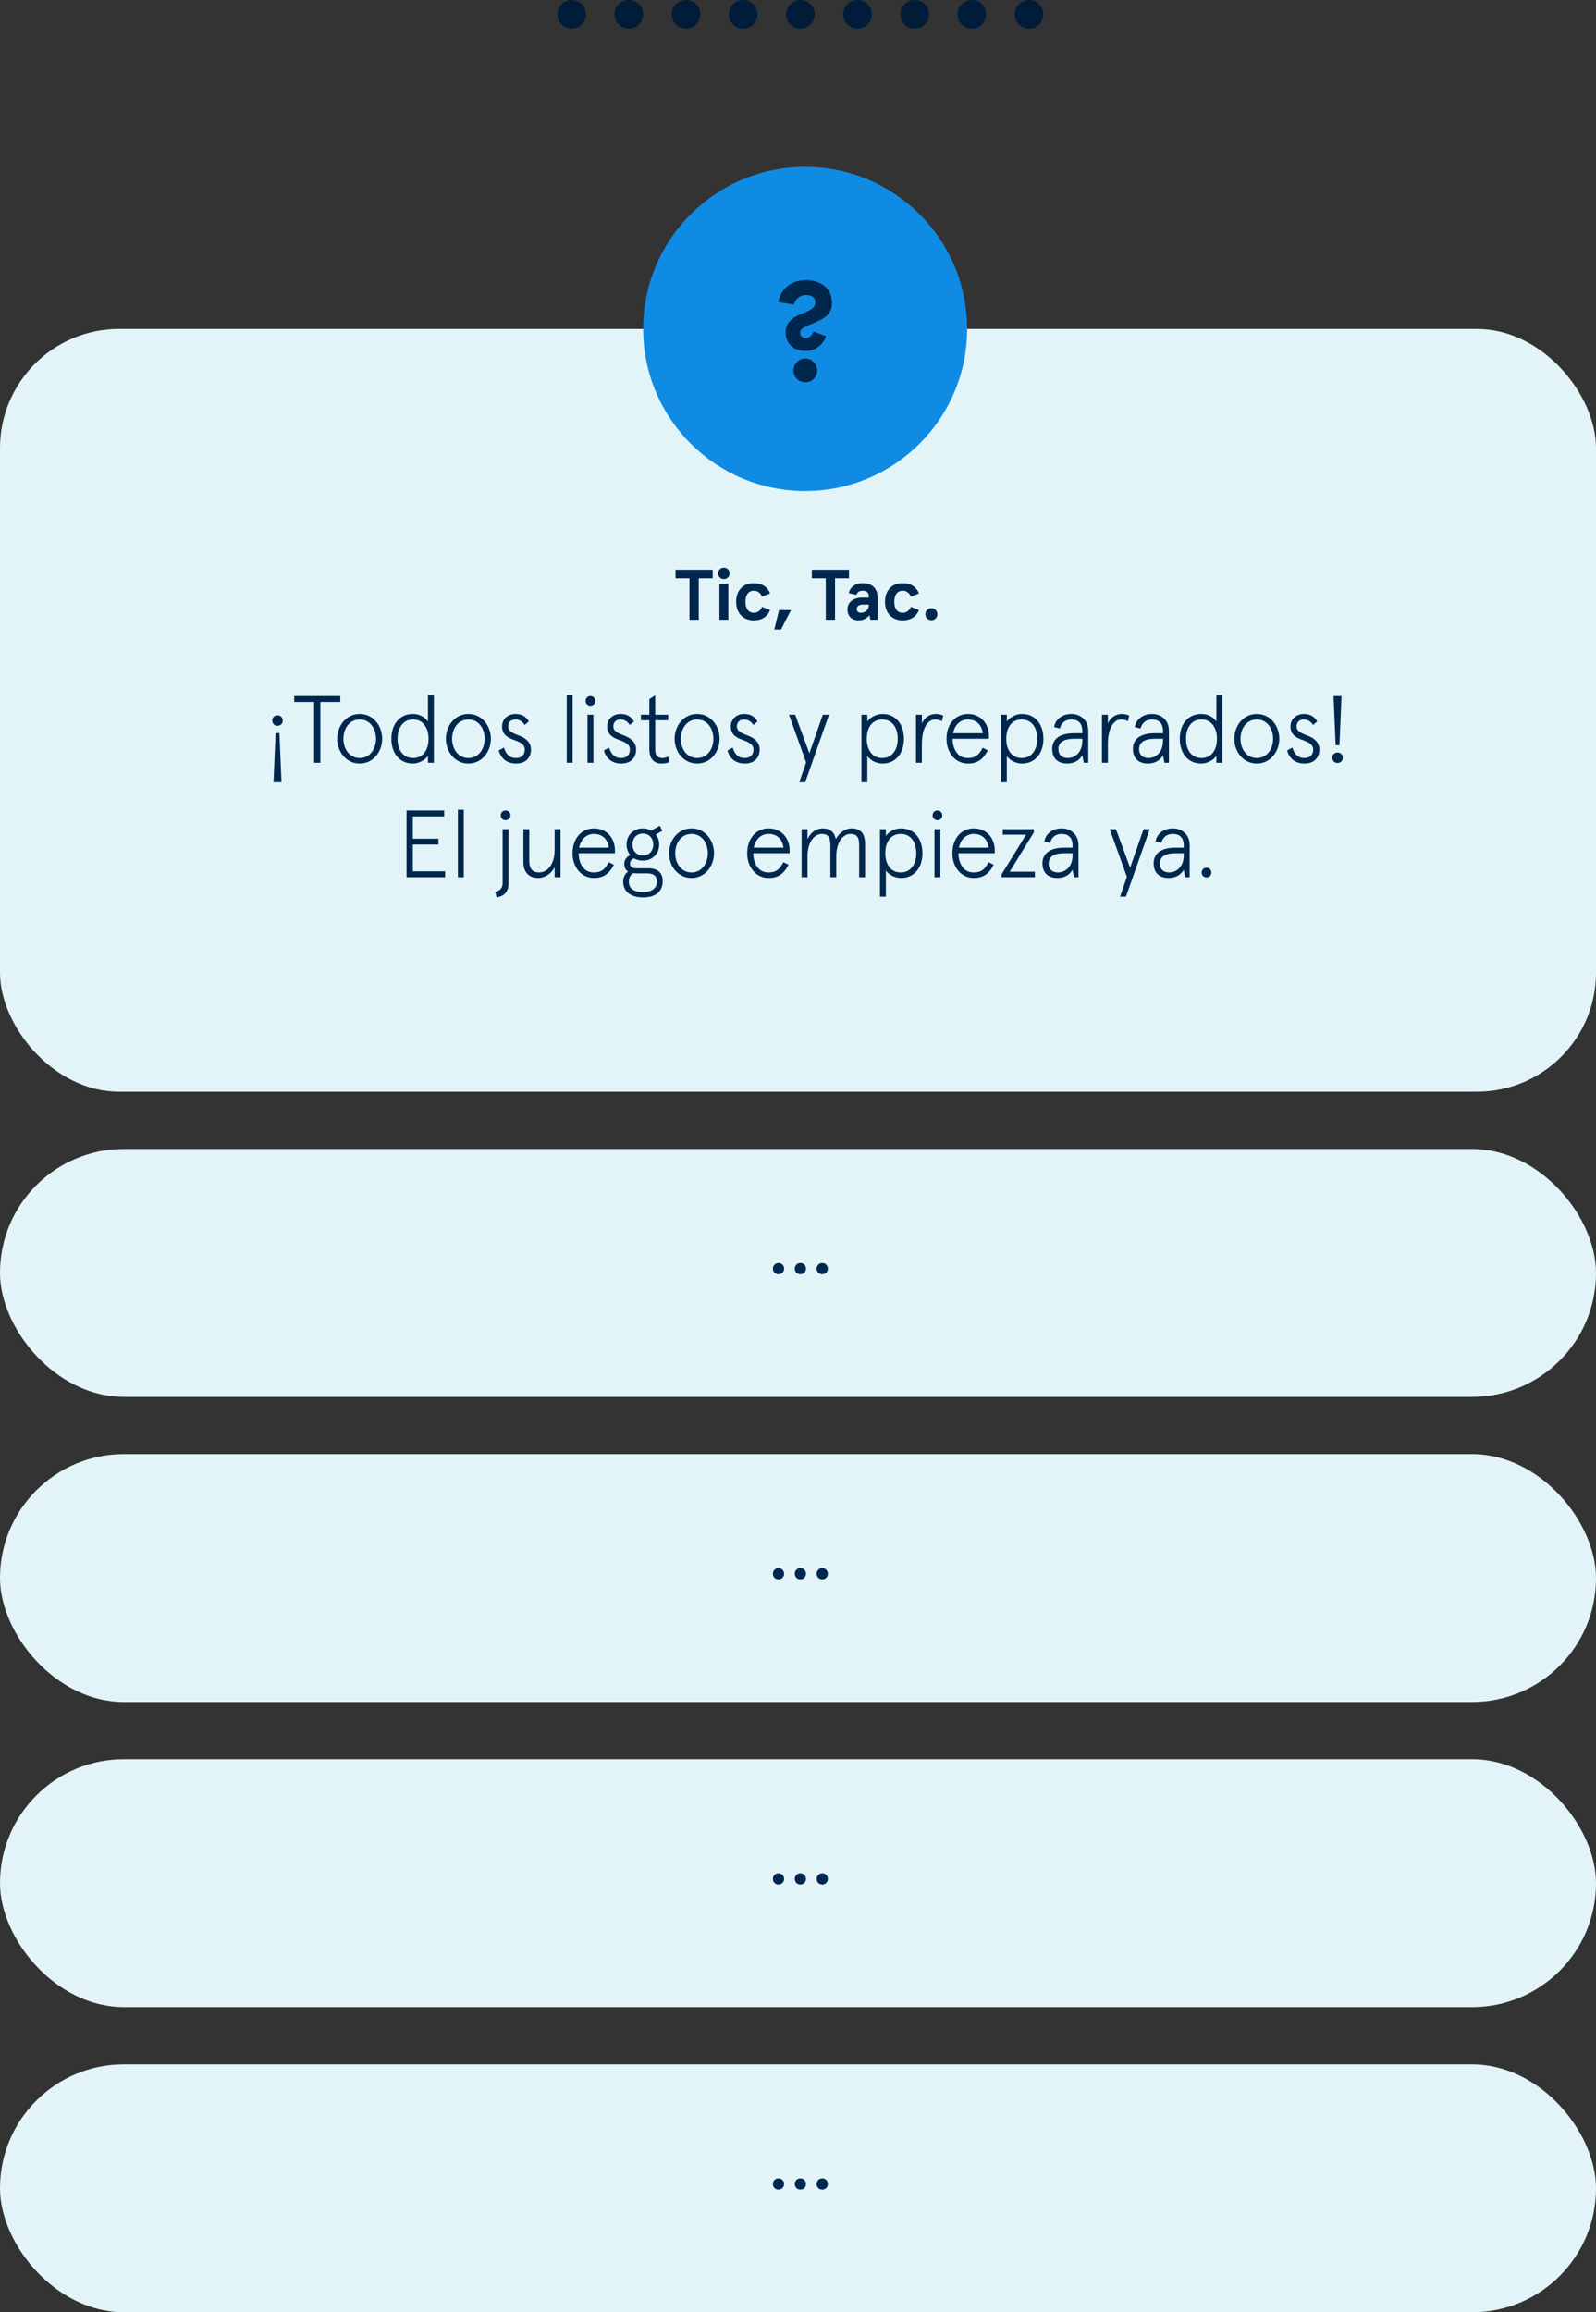 <svg width="335" height="485" viewBox="0 0 335 485" fill="none" xmlns="http://www.w3.org/2000/svg">
<rect x="0" y="0" width="335" height="485" fill="#333333" stroke="none"/>
<circle cx="168" cy="3" r="3" fill="#001C38"/>
<circle cx="156" cy="3" r="3" fill="#001C38"/>
<circle cx="216" cy="3" r="3" fill="#001C38"/>
<circle cx="132" cy="3" r="3" fill="#001C38"/>
<circle cx="192" cy="3" r="3" fill="#001C38"/>
<circle cx="144" cy="3" r="3" fill="#001C38"/>
<circle cx="204" cy="3" r="3" fill="#001C38"/>
<circle cx="120" cy="3" r="3" fill="#001C38"/>
<circle cx="180" cy="3" r="3" fill="#001C38"/>
<rect y="241" width="335" height="52" rx="26" fill="#E2F4F8"/>
<rect y="305" width="335" height="52" rx="26" fill="#E2F4F8"/>
<rect y="369" width="335" height="52" rx="26" fill="#E2F4F8"/>
<rect y="433" width="335" height="52" rx="26" fill="#E2F4F8"/>
<rect y="69" width="335" height="160" rx="25" fill="#E2F4F8"/>
<path d="M162.229 266.1C162.229 266.772 162.733 267.276 163.405 267.276C164.077 267.276 164.581 266.772 164.581 266.1C164.581 265.428 164.077 264.924 163.405 264.924C162.733 264.924 162.229 265.428 162.229 266.1ZM166.823 266.1C166.823 266.772 167.327 267.276 167.999 267.276C168.671 267.276 169.175 266.772 169.175 266.1C169.175 265.428 168.671 264.924 167.999 264.924C167.327 264.924 166.823 265.428 166.823 266.1ZM171.417 266.1C171.417 266.772 171.921 267.276 172.593 267.276C173.265 267.276 173.769 266.772 173.769 266.1C173.769 265.428 173.265 264.924 172.593 264.924C171.921 264.924 171.417 265.428 171.417 266.1Z" fill="#00274E"/>
<path d="M162.229 330.1C162.229 330.772 162.733 331.276 163.405 331.276C164.077 331.276 164.581 330.772 164.581 330.1C164.581 329.428 164.077 328.924 163.405 328.924C162.733 328.924 162.229 329.428 162.229 330.1ZM166.823 330.1C166.823 330.772 167.327 331.276 167.999 331.276C168.671 331.276 169.175 330.772 169.175 330.1C169.175 329.428 168.671 328.924 167.999 328.924C167.327 328.924 166.823 329.428 166.823 330.1ZM171.417 330.1C171.417 330.772 171.921 331.276 172.593 331.276C173.265 331.276 173.769 330.772 173.769 330.1C173.769 329.428 173.265 328.924 172.593 328.924C171.921 328.924 171.417 329.428 171.417 330.1Z" fill="#00274E"/>
<path d="M162.229 394.1C162.229 394.772 162.733 395.276 163.405 395.276C164.077 395.276 164.581 394.772 164.581 394.1C164.581 393.428 164.077 392.924 163.405 392.924C162.733 392.924 162.229 393.428 162.229 394.1ZM166.823 394.1C166.823 394.772 167.327 395.276 167.999 395.276C168.671 395.276 169.175 394.772 169.175 394.1C169.175 393.428 168.671 392.924 167.999 392.924C167.327 392.924 166.823 393.428 166.823 394.1ZM171.417 394.1C171.417 394.772 171.921 395.276 172.593 395.276C173.265 395.276 173.769 394.772 173.769 394.1C173.769 393.428 173.265 392.924 172.593 392.924C171.921 392.924 171.417 393.428 171.417 394.1Z" fill="#00274E"/>
<path d="M162.229 458.1C162.229 458.772 162.733 459.276 163.405 459.276C164.077 459.276 164.581 458.772 164.581 458.1C164.581 457.428 164.077 456.924 163.405 456.924C162.733 456.924 162.229 457.428 162.229 458.1ZM166.823 458.1C166.823 458.772 167.327 459.276 167.999 459.276C168.671 459.276 169.175 458.772 169.175 458.1C169.175 457.428 168.671 456.924 167.999 456.924C167.327 456.924 166.823 457.428 166.823 458.1ZM171.417 458.1C171.417 458.772 171.921 459.276 172.593 459.276C173.265 459.276 173.769 458.772 173.769 458.1C173.769 457.428 173.265 456.924 172.593 456.924C171.921 456.924 171.417 457.428 171.417 458.1Z" fill="#00274E"/>
<circle cx="169" cy="69" r="34" fill="#108BE3"/>
<path d="M144.719 130H146.669V121.3H149.594V119.5H141.794V121.3H144.719V130ZM151.009 130H152.869V122.44H151.009V130ZM150.739 120.265C150.739 120.94 151.264 121.465 151.939 121.465C152.614 121.465 153.139 120.94 153.139 120.265C153.139 119.59 152.614 119.065 151.939 119.065C151.264 119.065 150.739 119.59 150.739 120.265ZM154.515 126.22C154.515 128.41 155.805 130.12 158.205 130.12C159.885 130.12 161.085 129.385 161.64 127.96L159.975 127.285C159.57 128.11 159.03 128.53 158.205 128.53C157.065 128.53 156.465 127.6 156.465 126.22C156.465 124.84 157.065 123.91 158.205 123.91C159.03 123.91 159.57 124.33 159.975 125.155L161.64 124.48C161.085 123.055 159.885 122.32 158.205 122.32C155.805 122.32 154.515 124.03 154.515 126.22ZM162.521 132.04H163.931L166.031 127.96H163.526L162.521 132.04ZM173.327 130H175.277V121.3H178.202V119.5H170.402V121.3H173.327V130ZM177.88 127.825C177.88 129.28 178.84 130.12 180.175 130.12C181.135 130.12 181.915 129.76 182.5 129.04L182.695 130H184.225V125.485C184.225 123.4 183.07 122.32 181.045 122.32C179.545 122.32 178.405 123.16 178.165 124.42L179.74 124.78C179.965 124.195 180.4 123.91 181.045 123.91C181.81 123.91 182.365 124.285 182.365 125.02V125.35H181.045C179.11 125.35 177.88 126.325 177.88 127.825ZM182.365 126.97C182.365 127.915 181.57 128.53 180.67 128.53C180.175 128.53 179.83 128.23 179.83 127.795C179.83 127.135 180.295 126.82 181.12 126.82H182.365V126.97ZM185.76 126.22C185.76 128.41 187.05 130.12 189.45 130.12C191.13 130.12 192.33 129.385 192.885 127.96L191.22 127.285C190.815 128.11 190.275 128.53 189.45 128.53C188.31 128.53 187.71 127.6 187.71 126.22C187.71 124.84 188.31 123.91 189.45 123.91C190.275 123.91 190.815 124.33 191.22 125.155L192.885 124.48C192.33 123.055 191.13 122.32 189.45 122.32C187.05 122.32 185.76 124.03 185.76 126.22ZM194.231 128.83C194.231 129.55 194.771 130.09 195.491 130.09C196.211 130.09 196.751 129.55 196.751 128.83C196.751 128.11 196.211 127.57 195.491 127.57C194.771 127.57 194.231 128.11 194.231 128.83Z" fill="#00274E"/>
<path d="M164.891 69.77C164.891 72.05 166.601 73.61 169.031 73.61C171.161 73.61 172.691 72.44 173.381 70.52L170.741 69.53C170.411 70.46 169.841 70.91 169.031 70.91C168.431 70.91 167.951 70.49 167.951 69.86C167.951 69.05 168.491 68.69 170.501 67.88C171.971 67.31 173.021 66.74 173.651 66.11C174.311 65.48 174.641 64.61 174.641 63.5C174.641 60.62 172.451 58.76 169.091 58.76C165.971 58.76 163.841 60.71 163.361 63.35L166.631 63.89C167.021 62.6 167.951 61.88 169.181 61.88C170.351 61.88 171.131 62.39 171.131 63.38C171.131 64.37 170.441 65 168.131 65.87C166.091 66.68 164.891 67.85 164.891 69.77ZM166.541 77.72C166.541 79.07 167.621 80.18 169.031 80.18C170.441 80.18 171.521 79.07 171.521 77.72C171.521 76.31 170.381 75.2 169.031 75.2C167.681 75.2 166.541 76.31 166.541 77.72Z" fill="#00274E"/>
<path d="M57.15 151.14C57.15 151.78 57.61 152.24 58.25 152.24C58.89 152.24 59.35 151.78 59.35 151.14C59.35 150.5 58.89 150.04 58.25 150.04C57.61 150.04 57.15 150.5 57.15 151.14ZM57.41 164.08H59.09L58.65 153.76H57.85L57.41 164.08ZM65.93 160H67.25V147.24H71.43V146H61.75V147.24H65.93V160ZM70.782 154.96C70.782 157.66 72.642 160.16 75.502 160.16C78.362 160.16 80.222 157.66 80.222 154.96C80.222 152.26 78.362 149.76 75.502 149.76C72.642 149.76 70.782 152.26 70.782 154.96ZM78.922 154.96C78.922 157.06 77.682 159 75.502 159C73.322 159 72.082 157.06 72.082 154.96C72.082 152.86 73.322 150.92 75.502 150.92C77.682 150.92 78.922 152.86 78.922 154.96ZM82.15 154.96C82.15 157.88 83.769 160.16 86.65 160.16C87.909 160.16 89.21 159.44 89.829 158.56V159.16V160H91.07V145.84H89.829V150.74V151.34C89.109 150.32 87.99 149.76 86.65 149.76C83.769 149.76 82.15 152.04 82.15 154.96ZM89.95 154.96C89.95 157.34 88.79 159 86.71 159C84.629 159 83.45 157.34 83.45 154.96C83.45 153.78 83.73 152.82 84.309 152.06C84.889 151.3 85.689 150.92 86.71 150.92C87.73 150.92 88.529 151.3 89.09 152.06C89.669 152.82 89.95 153.78 89.95 154.96ZM93.595 154.96C93.595 157.66 95.455 160.16 98.315 160.16C101.175 160.16 103.035 157.66 103.035 154.96C103.035 152.26 101.175 149.76 98.315 149.76C95.455 149.76 93.595 152.26 93.595 154.96ZM101.735 154.96C101.735 157.06 100.495 159 98.315 159C96.135 159 94.895 157.06 94.895 154.96C94.895 152.86 96.135 150.92 98.315 150.92C100.495 150.92 101.735 152.86 101.735 154.96ZM104.688 157.4C105.068 158.94 106.268 160.16 108.328 160.16C110.248 160.16 111.448 159.04 111.448 157.2C111.448 155.76 110.428 154.84 108.988 154.3C107.288 153.68 106.668 153.24 106.668 152.36C106.668 151.48 107.288 150.92 108.148 150.92C108.968 150.92 109.588 151.26 110.128 152.08L111.008 151.32C110.368 150.26 109.488 149.76 108.208 149.76C106.588 149.76 105.388 150.8 105.388 152.4C105.388 153.9 106.268 154.64 107.928 155.22C109.428 155.76 110.148 156.24 110.148 157.22C110.148 158.32 109.468 159 108.328 159C106.948 159 106.208 158.2 105.788 156.82L104.688 157.4ZM118.96 160H120.2V145.84H118.96V160ZM123.316 160H124.556V149.92H123.316V160ZM122.916 147.02C122.916 147.6 123.356 148.04 123.936 148.04C124.516 148.04 124.956 147.6 124.956 147.02C124.956 146.44 124.516 146 123.936 146C123.356 146 122.916 146.44 122.916 147.02ZM126.758 157.4C127.138 158.94 128.338 160.16 130.398 160.16C132.318 160.16 133.518 159.04 133.518 157.2C133.518 155.76 132.498 154.84 131.058 154.3C129.358 153.68 128.738 153.24 128.738 152.36C128.738 151.48 129.358 150.92 130.218 150.92C131.038 150.92 131.658 151.26 132.198 152.08L133.078 151.32C132.438 150.26 131.558 149.76 130.278 149.76C128.658 149.76 127.458 150.8 127.458 152.4C127.458 153.9 128.338 154.64 129.998 155.22C131.498 155.76 132.218 156.24 132.218 157.22C132.218 158.32 131.538 159 130.398 159C129.018 159 128.278 158.2 127.858 156.82L126.758 157.4ZM136.295 157.14C136.295 159.16 137.275 160.16 138.815 160.16C139.555 160.16 140.135 160.04 140.575 159.8L140.235 158.68C139.895 158.9 139.475 159 138.975 159C138.095 159 137.535 158.44 137.535 157.34V151.08H140.255V149.92H137.535V145.84L136.295 146.66V149.92H134.515V151.08H136.295V157.14ZM141.603 154.96C141.603 157.66 143.463 160.16 146.323 160.16C149.183 160.16 151.043 157.66 151.043 154.96C151.043 152.26 149.183 149.76 146.323 149.76C143.463 149.76 141.603 152.26 141.603 154.96ZM149.743 154.96C149.743 157.06 148.503 159 146.323 159C144.143 159 142.903 157.06 142.903 154.96C142.903 152.86 144.143 150.92 146.323 150.92C148.503 150.92 149.743 152.86 149.743 154.96ZM152.695 157.4C153.075 158.94 154.275 160.16 156.335 160.16C158.255 160.16 159.455 159.04 159.455 157.2C159.455 155.76 158.435 154.84 156.995 154.3C155.295 153.68 154.675 153.24 154.675 152.36C154.675 151.48 155.295 150.92 156.155 150.92C156.975 150.92 157.595 151.26 158.135 152.08L159.015 151.32C158.375 150.26 157.495 149.76 156.215 149.76C154.595 149.76 153.395 150.8 153.395 152.4C153.395 153.9 154.275 154.64 155.935 155.22C157.435 155.76 158.155 156.24 158.155 157.22C158.155 158.32 157.475 159 156.335 159C154.955 159 154.215 158.2 153.795 156.82L152.695 157.4ZM172.708 149.92L169.888 158L166.908 149.92H165.608L169.208 159.92L167.768 164.08H169.008L174.008 149.92H172.708ZM180.816 164.08H182.056V159.18V158.58C182.716 159.56 184.016 160.16 185.236 160.16C188.116 160.16 189.736 157.88 189.736 154.96C189.736 152.04 188.116 149.76 185.236 149.76C183.936 149.76 182.616 150.48 182.056 151.36V150.76V149.92H180.816V164.08ZM188.436 154.96C188.436 156.14 188.156 157.1 187.576 157.86C186.996 158.62 186.196 159 185.176 159C184.156 159 183.356 158.62 182.776 157.86C182.216 157.1 181.936 156.14 181.936 154.96C181.936 152.58 183.096 150.92 185.176 150.92C187.256 150.92 188.436 152.58 188.436 154.96ZM192.261 160H193.501V156.1C193.501 152.74 194.721 150.92 196.281 150.92C196.781 150.92 197.261 151.04 197.701 151.28L197.981 150.1C197.421 149.86 197.001 149.76 196.461 149.76C195.121 149.76 194.121 150.46 193.501 151.72V149.92H192.261V160ZM207.573 154.4C207.573 151.64 205.733 149.76 203.153 149.76C200.493 149.76 198.673 151.96 198.673 154.96C198.673 157.9 200.533 160.16 203.153 160.16C205.073 160.16 206.333 159.38 207.353 157.38L206.253 156.84C205.513 158.38 204.673 159 203.153 159C202.133 159 201.353 158.62 200.793 157.84C200.233 157.06 199.953 156.1 199.953 154.96H207.573V154.4ZM200.053 153.8C200.433 151.94 201.653 150.92 203.153 150.92C204.933 150.92 206.053 152.02 206.293 153.8H200.053ZM210.093 164.08H211.333V159.18V158.58C211.993 159.56 213.293 160.16 214.513 160.16C217.393 160.16 219.013 157.88 219.013 154.96C219.013 152.04 217.393 149.76 214.513 149.76C213.213 149.76 211.893 150.48 211.333 151.36V150.76V149.92H210.093V164.08ZM217.713 154.96C217.713 156.14 217.433 157.1 216.853 157.86C216.273 158.62 215.473 159 214.453 159C213.433 159 212.633 158.62 212.053 157.86C211.493 157.1 211.213 156.14 211.213 154.96C211.213 152.58 212.373 150.92 214.453 150.92C216.533 150.92 217.713 152.58 217.713 154.96ZM220.861 157.1C220.861 159.18 222.161 160.16 224.001 160.16C225.521 160.16 226.561 159.48 227.181 158.44L227.481 160H228.421V153.32C228.421 152.22 228.081 151.34 227.401 150.72C226.741 150.08 225.881 149.76 224.861 149.76C223.021 149.76 221.521 150.84 221.261 152.52L222.461 152.8C222.781 151.68 223.561 150.92 224.861 150.92C226.301 150.92 227.181 151.68 227.181 153.36V153.8H225.441C222.561 153.8 220.861 154.92 220.861 157.1ZM227.181 155.34C227.181 157.94 225.541 159 224.121 159C222.901 159 222.161 158.32 222.161 157.1C222.161 155.74 223.241 154.96 225.481 154.96H227.181V155.34ZM231.304 160H232.544V156.1C232.544 152.74 233.764 150.92 235.324 150.92C235.824 150.92 236.304 151.04 236.744 151.28L237.024 150.1C236.464 149.86 236.044 149.76 235.504 149.76C234.164 149.76 233.164 150.46 232.544 151.72V149.92H231.304V160ZM237.795 157.1C237.795 159.18 239.095 160.16 240.935 160.16C242.455 160.16 243.495 159.48 244.115 158.44L244.415 160H245.355V153.32C245.355 152.22 245.015 151.34 244.335 150.72C243.675 150.08 242.815 149.76 241.795 149.76C239.955 149.76 238.455 150.84 238.195 152.52L239.395 152.8C239.715 151.68 240.495 150.92 241.795 150.92C243.235 150.92 244.115 151.68 244.115 153.36V153.8H242.375C239.495 153.8 237.795 154.92 237.795 157.1ZM244.115 155.34C244.115 157.94 242.475 159 241.055 159C239.835 159 239.095 158.32 239.095 157.1C239.095 155.74 240.175 154.96 242.415 154.96H244.115V155.34ZM247.638 154.96C247.638 157.88 249.258 160.16 252.138 160.16C253.398 160.16 254.698 159.44 255.318 158.56V159.16V160H256.558V145.84H255.318V150.74V151.34C254.598 150.32 253.478 149.76 252.138 149.76C249.258 149.76 247.638 152.04 247.638 154.96ZM255.438 154.96C255.438 157.34 254.278 159 252.198 159C250.118 159 248.938 157.34 248.938 154.96C248.938 153.78 249.218 152.82 249.798 152.06C250.378 151.3 251.178 150.92 252.198 150.92C253.218 150.92 254.018 151.3 254.578 152.06C255.158 152.82 255.438 153.78 255.438 154.96ZM259.083 154.96C259.083 157.66 260.943 160.16 263.803 160.16C266.663 160.16 268.523 157.66 268.523 154.96C268.523 152.26 266.663 149.76 263.803 149.76C260.943 149.76 259.083 152.26 259.083 154.96ZM267.223 154.96C267.223 157.06 265.983 159 263.803 159C261.623 159 260.383 157.06 260.383 154.96C260.383 152.86 261.623 150.92 263.803 150.92C265.983 150.92 267.223 152.86 267.223 154.96ZM270.176 157.4C270.556 158.94 271.756 160.16 273.816 160.16C275.736 160.16 276.936 159.04 276.936 157.2C276.936 155.76 275.916 154.84 274.476 154.3C272.776 153.68 272.156 153.24 272.156 152.36C272.156 151.48 272.776 150.92 273.636 150.92C274.456 150.92 275.076 151.26 275.616 152.08L276.496 151.32C275.856 150.26 274.976 149.76 273.696 149.76C272.076 149.76 270.876 150.8 270.876 152.4C270.876 153.9 271.756 154.64 273.416 155.22C274.916 155.76 275.636 156.24 275.636 157.22C275.636 158.32 274.956 159 273.816 159C272.436 159 271.696 158.2 271.276 156.82L270.176 157.4ZM280.35 156.32H281.15L281.59 146H279.91L280.35 156.32ZM279.65 158.94C279.65 159.58 280.11 160.04 280.75 160.04C281.39 160.04 281.85 159.58 281.85 158.94C281.85 158.3 281.39 157.84 280.75 157.84C280.11 157.84 279.65 158.3 279.65 158.94ZM85.333 184H93.433V182.76H86.653V177.16H92.033V175.92H86.653V171.24H93.233V170H85.333V184ZM96.109 184H97.349V169.84H96.109V184ZM104.243 188.24C105.903 187.98 106.743 186.98 106.743 185.28V173.92H105.503V185.1C105.503 186.28 105.063 186.76 103.963 187.08L104.243 188.24ZM105.103 171.02C105.103 171.6 105.543 172.04 106.123 172.04C106.703 172.04 107.143 171.6 107.143 171.02C107.143 170.44 106.703 170 106.123 170C105.543 170 105.103 170.44 105.103 171.02ZM109.859 180.84C109.859 182.94 111.039 184.16 112.959 184.16C114.399 184.16 115.719 183.26 116.419 181.9V184H117.659V173.92H116.419V178.34C116.419 181.16 114.999 183 113.159 183C111.779 183 111.099 182.18 111.099 180.68V173.92H109.859V180.84ZM129.077 178.4C129.077 175.64 127.237 173.76 124.657 173.76C121.997 173.76 120.177 175.96 120.177 178.96C120.177 181.9 122.037 184.16 124.657 184.16C126.577 184.16 127.837 183.38 128.857 181.38L127.757 180.84C127.017 182.38 126.177 183 124.657 183C123.637 183 122.857 182.62 122.297 181.84C121.737 181.06 121.457 180.1 121.457 178.96H129.077V178.4ZM121.557 177.8C121.937 175.94 123.157 174.92 124.657 174.92C126.437 174.92 127.557 176.02 127.797 177.8H121.557ZM130.798 184.92C130.798 187 132.398 188.24 134.958 188.24C137.458 188.24 139.098 187.14 139.098 184.76C139.098 182.98 137.918 182.12 136.078 182.12H133.478C132.758 182.12 132.238 181.82 132.238 181.16C132.238 180.66 132.518 180.28 133.058 180.04C133.598 180.36 134.218 180.52 134.938 180.52C136.858 180.52 138.358 179.16 138.358 177.14C138.358 176.34 138.118 175.64 137.658 175.04L139.058 174.26L138.478 173.2L136.678 174.22C136.138 173.92 135.558 173.76 134.938 173.76C133.018 173.76 131.518 175.12 131.518 177.14C131.518 178 131.798 178.78 132.278 179.36C131.538 179.7 131.038 180.36 131.038 181.16C131.038 181.94 131.298 182.48 131.838 182.8C131.218 183.26 130.798 183.98 130.798 184.92ZM137.118 177.14C137.118 178.56 136.158 179.44 134.938 179.44C133.718 179.44 132.758 178.56 132.758 177.14C132.758 175.72 133.718 174.84 134.938 174.84C136.158 174.84 137.118 175.72 137.118 177.14ZM137.898 184.92C137.898 186.22 136.858 187.12 134.958 187.12C133.018 187.12 131.998 186.3 131.998 184.96C131.998 184.14 132.298 183.52 132.898 183.14C133.198 183.18 133.518 183.2 133.878 183.2H135.938C137.238 183.2 137.898 183.78 137.898 184.92ZM140.431 178.96C140.431 181.66 142.291 184.16 145.151 184.16C148.011 184.16 149.871 181.66 149.871 178.96C149.871 176.26 148.011 173.76 145.151 173.76C142.291 173.76 140.431 176.26 140.431 178.96ZM148.571 178.96C148.571 181.06 147.331 183 145.151 183C142.971 183 141.731 181.06 141.731 178.96C141.731 176.86 142.971 174.92 145.151 174.92C147.331 174.92 148.571 176.86 148.571 178.96ZM165.737 178.4C165.737 175.64 163.897 173.76 161.317 173.76C158.657 173.76 156.837 175.96 156.837 178.96C156.837 181.9 158.697 184.16 161.317 184.16C163.237 184.16 164.497 183.38 165.517 181.38L164.417 180.84C163.677 182.38 162.837 183 161.317 183C160.297 183 159.517 182.62 158.957 181.84C158.397 181.06 158.117 180.1 158.117 178.96H165.737V178.4ZM158.217 177.8C158.597 175.94 159.817 174.92 161.317 174.92C163.097 174.92 164.217 176.02 164.457 177.8H158.217ZM168.257 184H169.497V179.58C169.497 176.76 170.837 174.92 172.497 174.92C173.837 174.92 174.297 175.66 174.297 177.24V184H175.537V179.58C175.537 176.76 176.877 174.92 178.537 174.92C179.877 174.92 180.337 175.66 180.337 177.24V184H181.577V177.08C181.577 174.84 180.677 173.76 178.737 173.76C177.397 173.76 176.137 174.7 175.437 176C175.137 174.5 174.217 173.76 172.697 173.76C171.277 173.76 170.137 174.64 169.497 176.02V173.92H168.257V184ZM184.703 188.08H185.943V183.18V182.58C186.603 183.56 187.903 184.16 189.123 184.16C192.003 184.16 193.623 181.88 193.623 178.96C193.623 176.04 192.003 173.76 189.123 173.76C187.823 173.76 186.503 174.48 185.943 175.36V174.76V173.92H184.703V188.08ZM192.323 178.96C192.323 180.14 192.043 181.1 191.463 181.86C190.883 182.62 190.083 183 189.063 183C188.043 183 187.243 182.62 186.663 181.86C186.103 181.1 185.823 180.14 185.823 178.96C185.823 176.58 186.983 174.92 189.063 174.92C191.143 174.92 192.323 176.58 192.323 178.96ZM196.148 184H197.388V173.92H196.148V184ZM195.748 171.02C195.748 171.6 196.188 172.04 196.768 172.04C197.348 172.04 197.788 171.6 197.788 171.02C197.788 170.44 197.348 170 196.768 170C196.188 170 195.748 170.44 195.748 171.02ZM208.803 178.4C208.803 175.64 206.963 173.76 204.383 173.76C201.723 173.76 199.903 175.96 199.903 178.96C199.903 181.9 201.763 184.16 204.383 184.16C206.303 184.16 207.563 183.38 208.583 181.38L207.483 180.84C206.743 182.38 205.903 183 204.383 183C203.363 183 202.583 182.62 202.023 181.84C201.463 181.06 201.183 180.1 201.183 178.96H208.803V178.4ZM201.283 177.8C201.663 175.94 202.883 174.92 204.383 174.92C206.163 174.92 207.283 176.02 207.523 177.8H201.283ZM210.23 184H217.23V182.84H211.93L217.01 174.6V173.92H210.47V175.08H215.37L210.23 183.4V184ZM218.811 181.1C218.811 183.18 220.111 184.16 221.951 184.16C223.471 184.16 224.511 183.48 225.131 182.44L225.431 184H226.371V177.32C226.371 176.22 226.031 175.34 225.351 174.72C224.691 174.08 223.831 173.76 222.811 173.76C220.971 173.76 219.471 174.84 219.211 176.52L220.411 176.8C220.731 175.68 221.511 174.92 222.811 174.92C224.251 174.92 225.131 175.68 225.131 177.36V177.8H223.391C220.511 177.8 218.811 178.92 218.811 181.1ZM225.131 179.34C225.131 181.94 223.491 183 222.071 183C220.851 183 220.111 182.32 220.111 181.1C220.111 179.74 221.191 178.96 223.431 178.96H225.131V179.34ZM240.032 173.92L237.212 182L234.232 173.92H232.932L236.532 183.92L235.092 188.08H236.332L241.332 173.92H240.032ZM242.15 181.1C242.15 183.18 243.45 184.16 245.29 184.16C246.81 184.16 247.85 183.48 248.47 182.44L248.77 184H249.71V177.32C249.71 176.22 249.37 175.34 248.69 174.72C248.03 174.08 247.17 173.76 246.15 173.76C244.31 173.76 242.81 174.84 242.55 176.52L243.75 176.8C244.07 175.68 244.85 174.92 246.15 174.92C247.59 174.92 248.47 175.68 248.47 177.36V177.8H246.73C243.85 177.8 242.15 178.92 242.15 181.1ZM248.47 179.34C248.47 181.94 246.83 183 245.41 183C244.19 183 243.45 182.32 243.45 181.1C243.45 179.74 244.53 178.96 246.77 178.96H248.47V179.34ZM252.233 183.02C252.233 183.6 252.673 184.04 253.253 184.04C253.833 184.04 254.273 183.6 254.273 183.02C254.273 182.44 253.833 182 253.253 182C252.673 182 252.233 182.44 252.233 183.02Z" fill="#00274E"/>
</svg>
